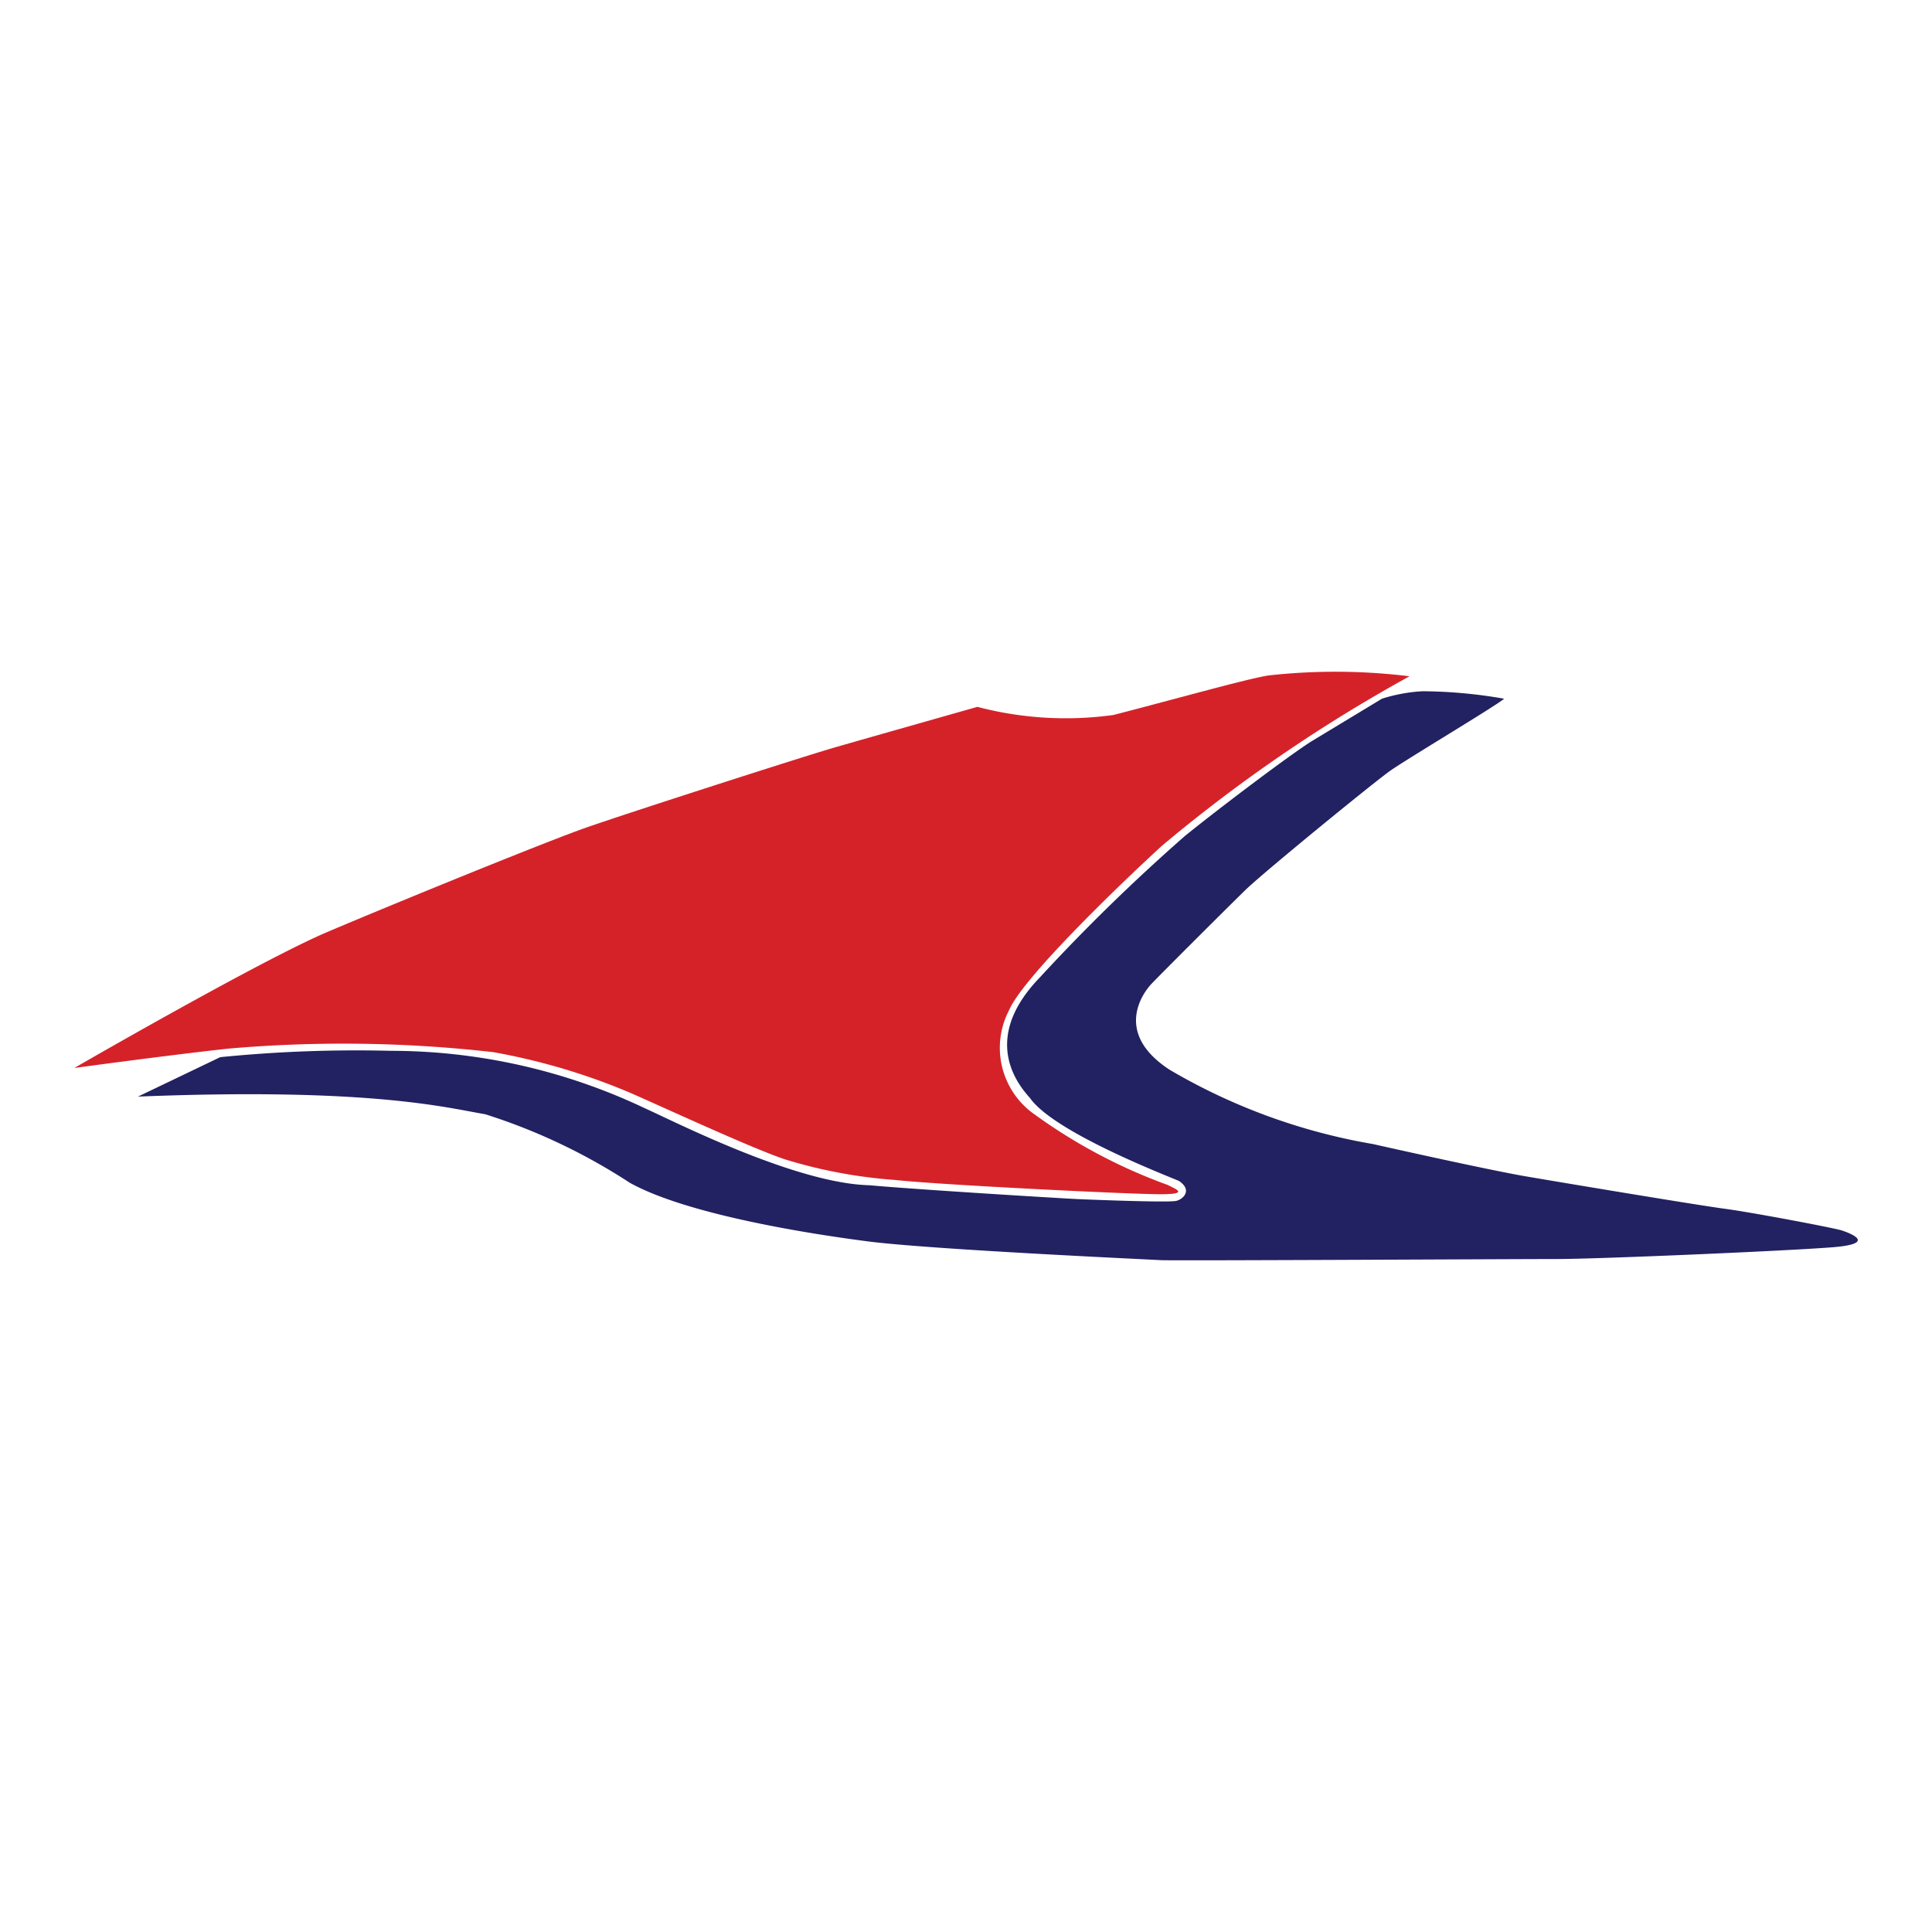 <svg id="Слой_1" data-name="Слой 1" xmlns="http://www.w3.org/2000/svg" viewBox="0 0 52 52"><defs><style>.cls-1{fill:#d52229;}.cls-2{fill:#222161;}</style></defs><title>QS</title><g id="g44"><path id="path46" class="cls-1" d="M2,28.745s4.994-2.887,6.809-3.66c1.821-.773,5.865-2.424,6.979-2.814s5.84-1.912,6.687-2.156,3.831-1.09,3.831-1.09a9.35,9.35,0,0,0,3.66.219c1.431-.365,3.66-.993,4.19-1.066a16.375,16.375,0,0,1,3.782.024,41.355,41.355,0,0,0-6.656,4.555c-.901.822-3.733,3.514-4.123,4.434a2.185,2.185,0,0,0,.633,2.765,14.544,14.544,0,0,0,3.636,1.937c.244.122.579.25-.207.25s-5.901-.25-7.125-.384a13.261,13.261,0,0,1-2.966-.554c-.956-.317-3.691-1.596-4.294-1.845a17.197,17.197,0,0,0-3.557-1.041,35.768,35.768,0,0,0-7.113-.097C4.588,28.392,2,28.745,2,28.745"/></g><g id="g48"><path id="path50" class="cls-2" d="M3.716,29.514l2.211-1.06a36.813,36.813,0,0,1,4.592-.171,15.952,15.952,0,0,1,6.827,1.541c.853.384,4.074,2.028,6.054,2.077,1.291.116,4.878.335,5.566.371.688.03,2.515.097,2.698.049s.438-.286.067-.536c-.353-.152-3.356-1.309-4.007-2.229-.268-.305-1.376-1.541.25-3.234a51.261,51.261,0,0,1,3.922-3.825c.956-.773,2.887-2.229,3.435-2.564.554-.335,1.864-1.127,1.864-1.127a4.399,4.399,0,0,1,1.09-.201,13.103,13.103,0,0,1,2.199.201c-.195.177-2.613,1.62-3.063,1.937s-3.386,2.716-3.892,3.203c-.499.487-2.43,2.412-2.564,2.564s-1.054,1.261.518,2.284a16.145,16.145,0,0,0,5.469,1.998s3.051.688,4.123.871,4.61.773,5.347.871,2.954.518,3.155.585.974.353-.25.451-6.303.317-7.442.317-10.347.049-10.645.03c-.305-.018-6.188-.286-7.881-.505s-4.896-.737-6.407-1.577a15.858,15.858,0,0,0-3.892-1.845c-1.023-.171-3.069-.725-9.342-.475"/></g></svg>